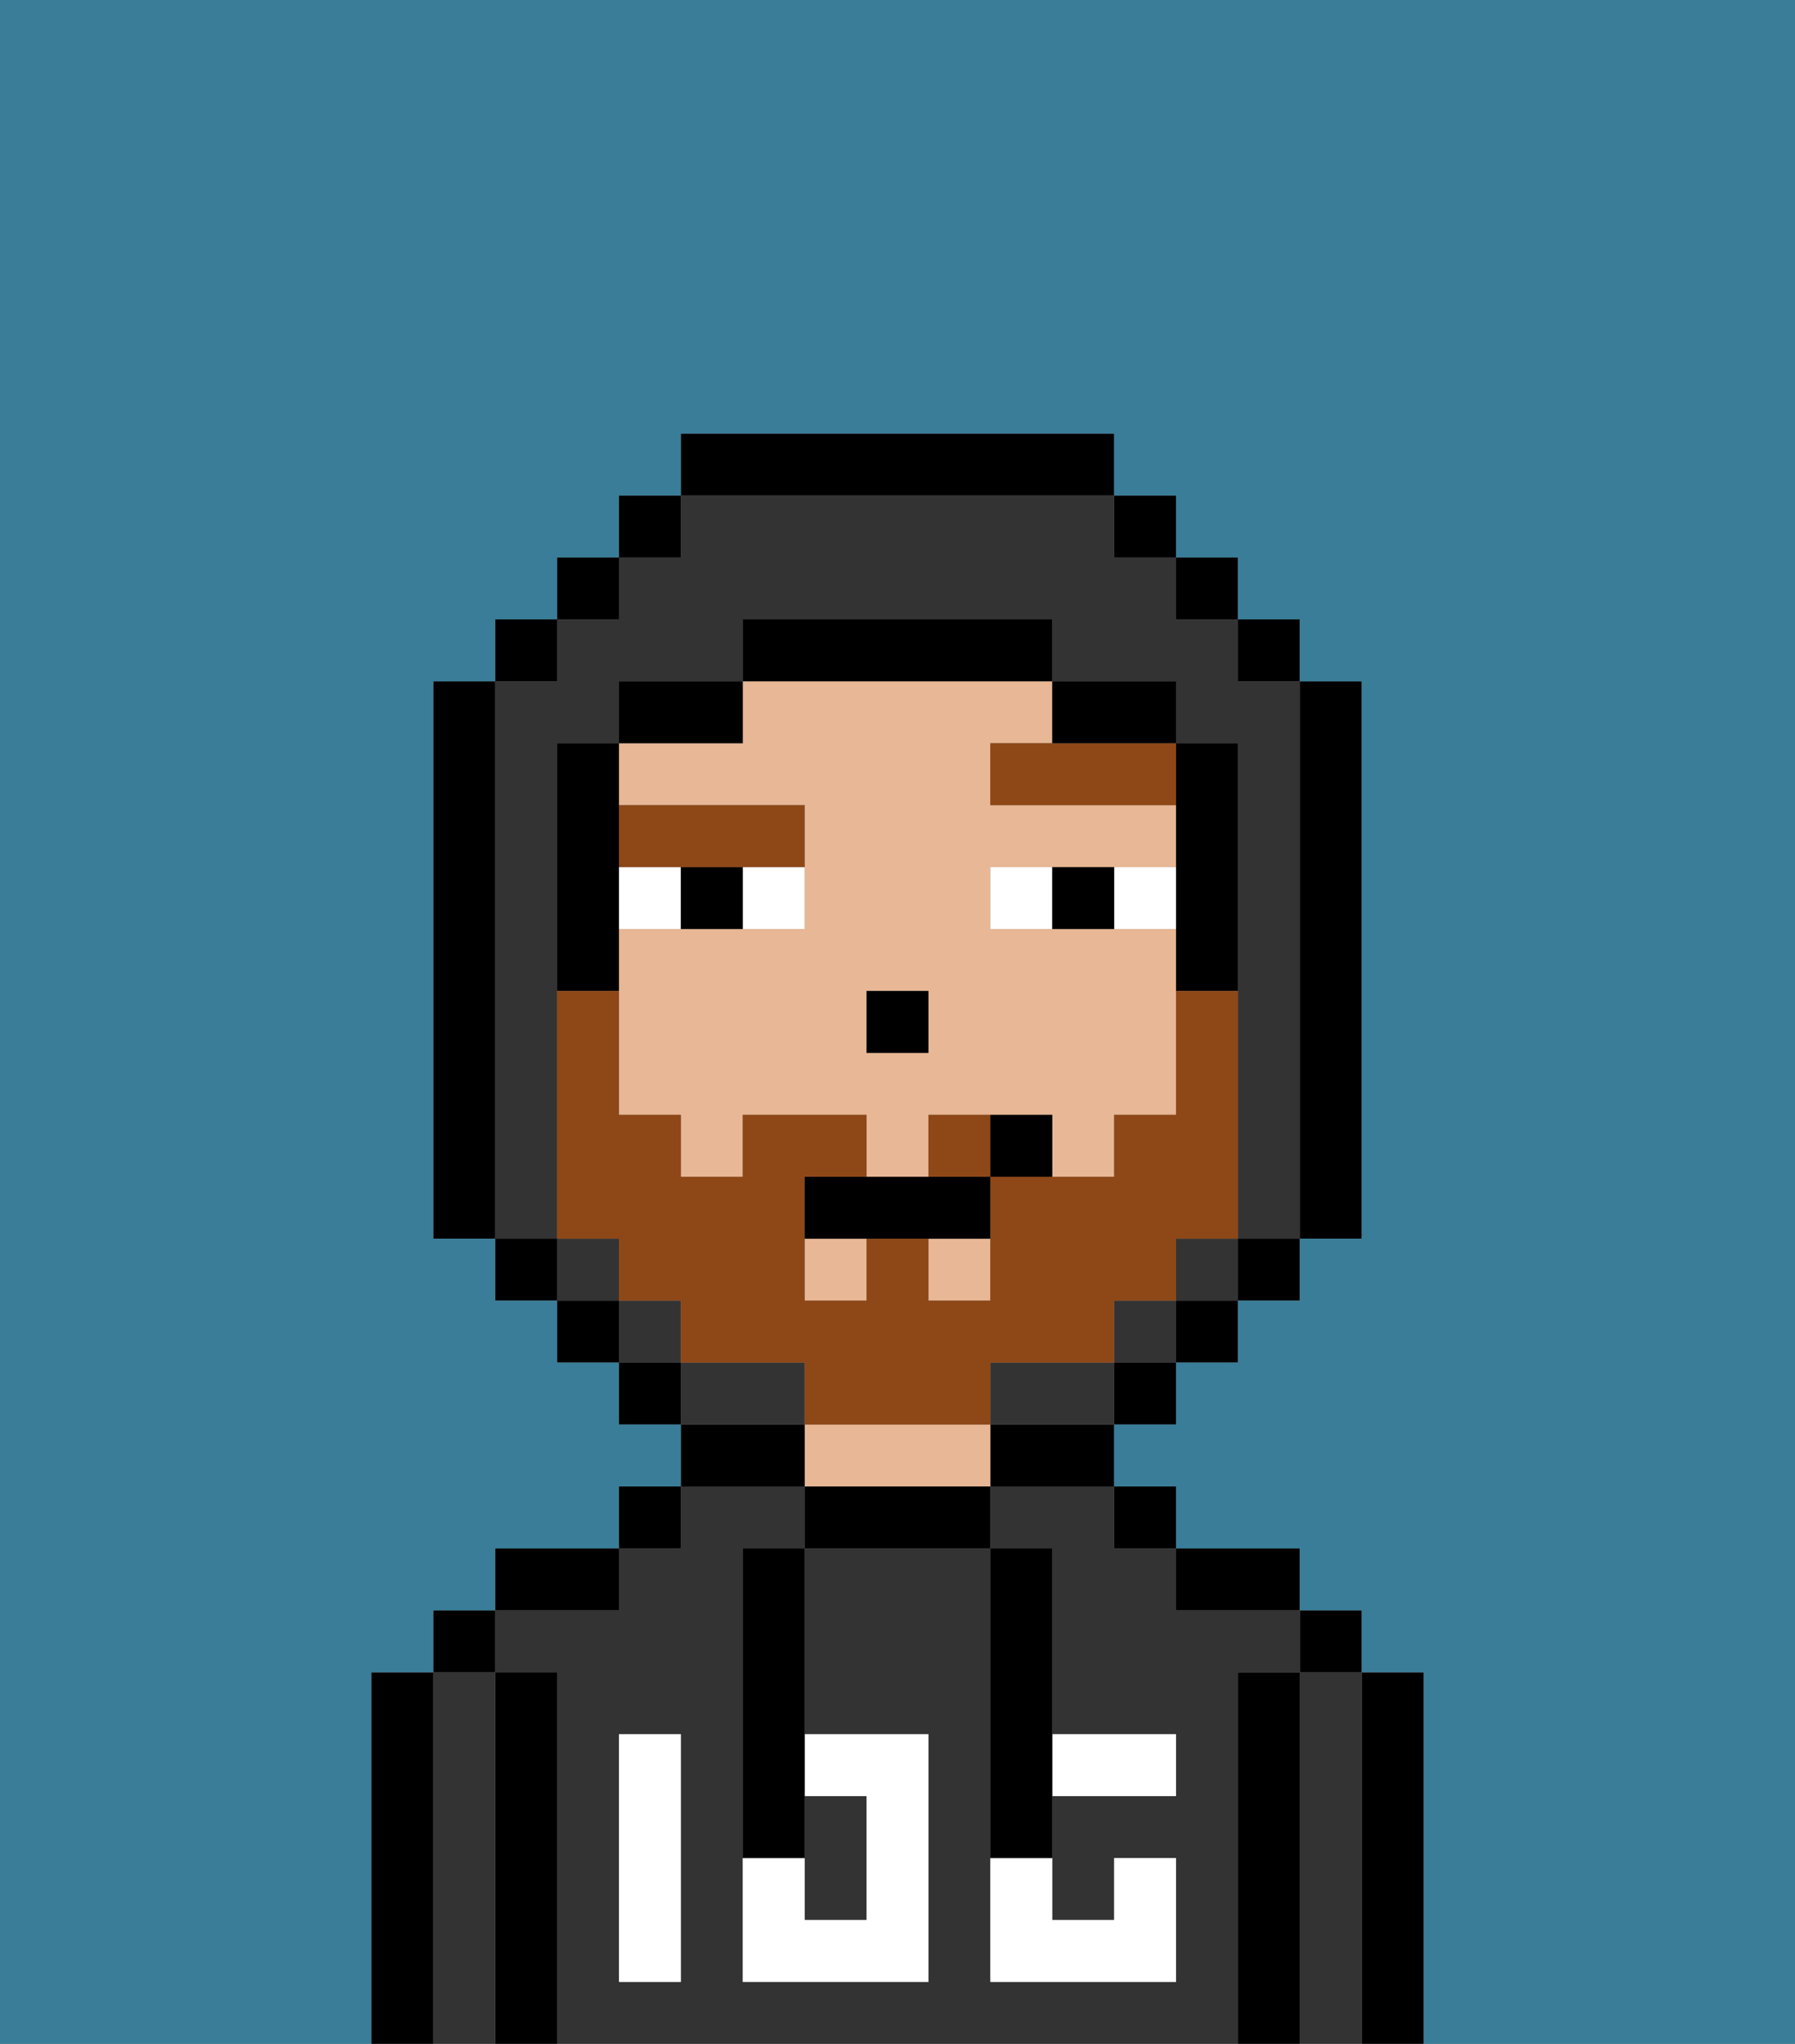 <svg xmlns="http://www.w3.org/2000/svg" viewBox="0 0 29 33"><rect x="0" y="0" width="29" height="33" fill="#808080" stroke="none"/><defs><style>polygon,rect,path{shape-rendering:crispedges;}.ta151-1{fill:#000000;}.ta151-2{fill:#333333;}.ta151-3{fill:#e8b795;}.ta151-4{fill:#ffffff;}.ta151-5{fill:#ffffff;}.ta151-6{fill:#8e4717;}.ta151-7{fill:#397d98;}.ta151-8{fill:#8e4717;}</style></defs><path class="ta151-1" d="M23,27H22v6h1V27Z"/><path class="ta151-2" d="M22,27H21v6h1V27Z"/><rect class="ta151-1" x="21" y="26" width="1" height="1"/><path class="ta151-1" d="M21,27H20v6h1V27Z"/><path class="ta151-2" d="M20,27h1V26H19V25H18V24H16v1h1v3h2v1H17v2h1V30h1v2H16V25H13v3h2v4H12V25h1V24H11v1H10v1H8v1H9v6H20V27Zm-9,2v3H10V28h1Z"/><path class="ta151-1" d="M20,26h1V25H19v1Z"/><rect class="ta151-1" x="18" y="24" width="1" height="1"/><path class="ta151-1" d="M16,24h2V23H16Z"/><path class="ta151-1" d="M13,24v1h3V24H13Z"/><path class="ta151-3" d="M15,23H13v1h3V23Z"/><path class="ta151-1" d="M13,23H11v1h2Z"/><rect class="ta151-1" x="10" y="24" width="1" height="1"/><path class="ta151-1" d="M10,25H8v1h2Z"/><path class="ta151-1" d="M9,27H8v6H9V27Z"/><path class="ta151-2" d="M8,27H7v6H8V27Z"/><rect class="ta151-1" x="7" y="26" width="1" height="1"/><path class="ta151-1" d="M7,27H6v6H7V27Z"/><path class="ta151-2" d="M14,31V29H13v2Z"/><path class="ta151-4" d="M14,29v2H13V30H12v2h3V28H13v1Z"/><path class="ta151-4" d="M10,29v3h1V28H10Z"/><path class="ta151-4" d="M18,29h1V28H17v1Z"/><path class="ta151-4" d="M16,31v1h3V30H18v1H17V30H16Z"/><path class="ta151-1" d="M12,26v4h1V25H12Z"/><path class="ta151-1" d="M16,30h1V25H16v5Z"/><rect class="ta151-3" x="13" y="20" width="1" height="1"/><path class="ta151-3" d="M13,13v2H10v3h1v1h1V18h2v1h1V18h2v1h1V18h1V15H16V14h3V13H16V12h1V11H12v1H10v1Zm1,3h1v1H14Z"/><rect class="ta151-3" x="15" y="20" width="1" height="1"/><rect class="ta151-1" x="14" y="16" width="1" height="1"/><path class="ta151-5" d="M12,15h1V14H12Z"/><path class="ta151-5" d="M11,14H10v1h1Z"/><path class="ta151-5" d="M18,14v1h1V14Z"/><path class="ta151-5" d="M16,14v1h1V14Z"/><path class="ta151-1" d="M11,14v1h1V14Z"/><path class="ta151-1" d="M17,14v1h1V14Z"/><path class="ta151-6" d="M17,12H16v1h3V12H17Z"/><path class="ta151-6" d="M12,14h1V13H10v1h2Z"/><path class="ta151-2" d="M9,19V12h1V11h2V10h5v1h2v1h1v8h1V11H20V10H19V9H18V8H11V9H10v1H9v1H8v9H9Z"/><rect class="ta151-2" x="19" y="20" width="1" height="1"/><rect class="ta151-2" x="10" y="21" width="1" height="1"/><rect class="ta151-2" x="18" y="21" width="1" height="1"/><rect class="ta151-2" x="9" y="20" width="1" height="1"/><path class="ta151-2" d="M17,22H16v1h2V22Z"/><path class="ta151-2" d="M13,22H11v1h2Z"/><rect class="ta151-1" x="10" y="8" width="1" height="1"/><rect class="ta151-1" x="9" y="9" width="1" height="1"/><rect class="ta151-1" x="8" y="10" width="1" height="1"/><path class="ta151-1" d="M8,11H7v9H8V11Z"/><rect class="ta151-1" x="8" y="20" width="1" height="1"/><rect class="ta151-1" x="9" y="21" width="1" height="1"/><rect class="ta151-1" x="10" y="22" width="1" height="1"/><rect class="ta151-1" x="18" y="22" width="1" height="1"/><rect class="ta151-1" x="19" y="21" width="1" height="1"/><rect class="ta151-1" x="20" y="20" width="1" height="1"/><path class="ta151-1" d="M21,20h1V11H21v9Z"/><rect class="ta151-1" x="20" y="10" width="1" height="1"/><rect class="ta151-1" x="19" y="9" width="1" height="1"/><rect class="ta151-1" x="18" y="8" width="1" height="1"/><path class="ta151-1" d="M18,8V7H11V8h7Z"/><path class="ta151-1" d="M12,11H10v1h2Z"/><path class="ta151-1" d="M10,15V12H9v4h1Z"/><path class="ta151-1" d="M19,14v2h1V12H19v2Z"/><path class="ta151-1" d="M18,12h1V11H17v1Z"/><path class="ta151-1" d="M17,11V10H12v1h5Z"/><path class="ta151-7" d="M0,7V33H6V27H7V26H8V25h2V24h1V23H10V22H9V21H8V20H7V11H8V10H9V9h1V8h1V7h7V8h1V9h1v1h1v1h1v9H21v1H20v1H19v1H18v1h1v1h2v1h1v1h1v6h6V0H0Z"/><path class="ta151-8" d="M15,18v1h1V18Z"/><path class="ta151-8" d="M16,23V22h2V21h1V20h1V16H19v2H18v1H16v2H15V20H14v1H13V19h1V18H12v1H11V18H10V16H9v4h1v1h1v1h2v1h3Z"/><path class="ta151-1" d="M14,19H13v1h3V19H14Z"/><path class="ta151-1" d="M16,18v1h1V18Z"/></svg>